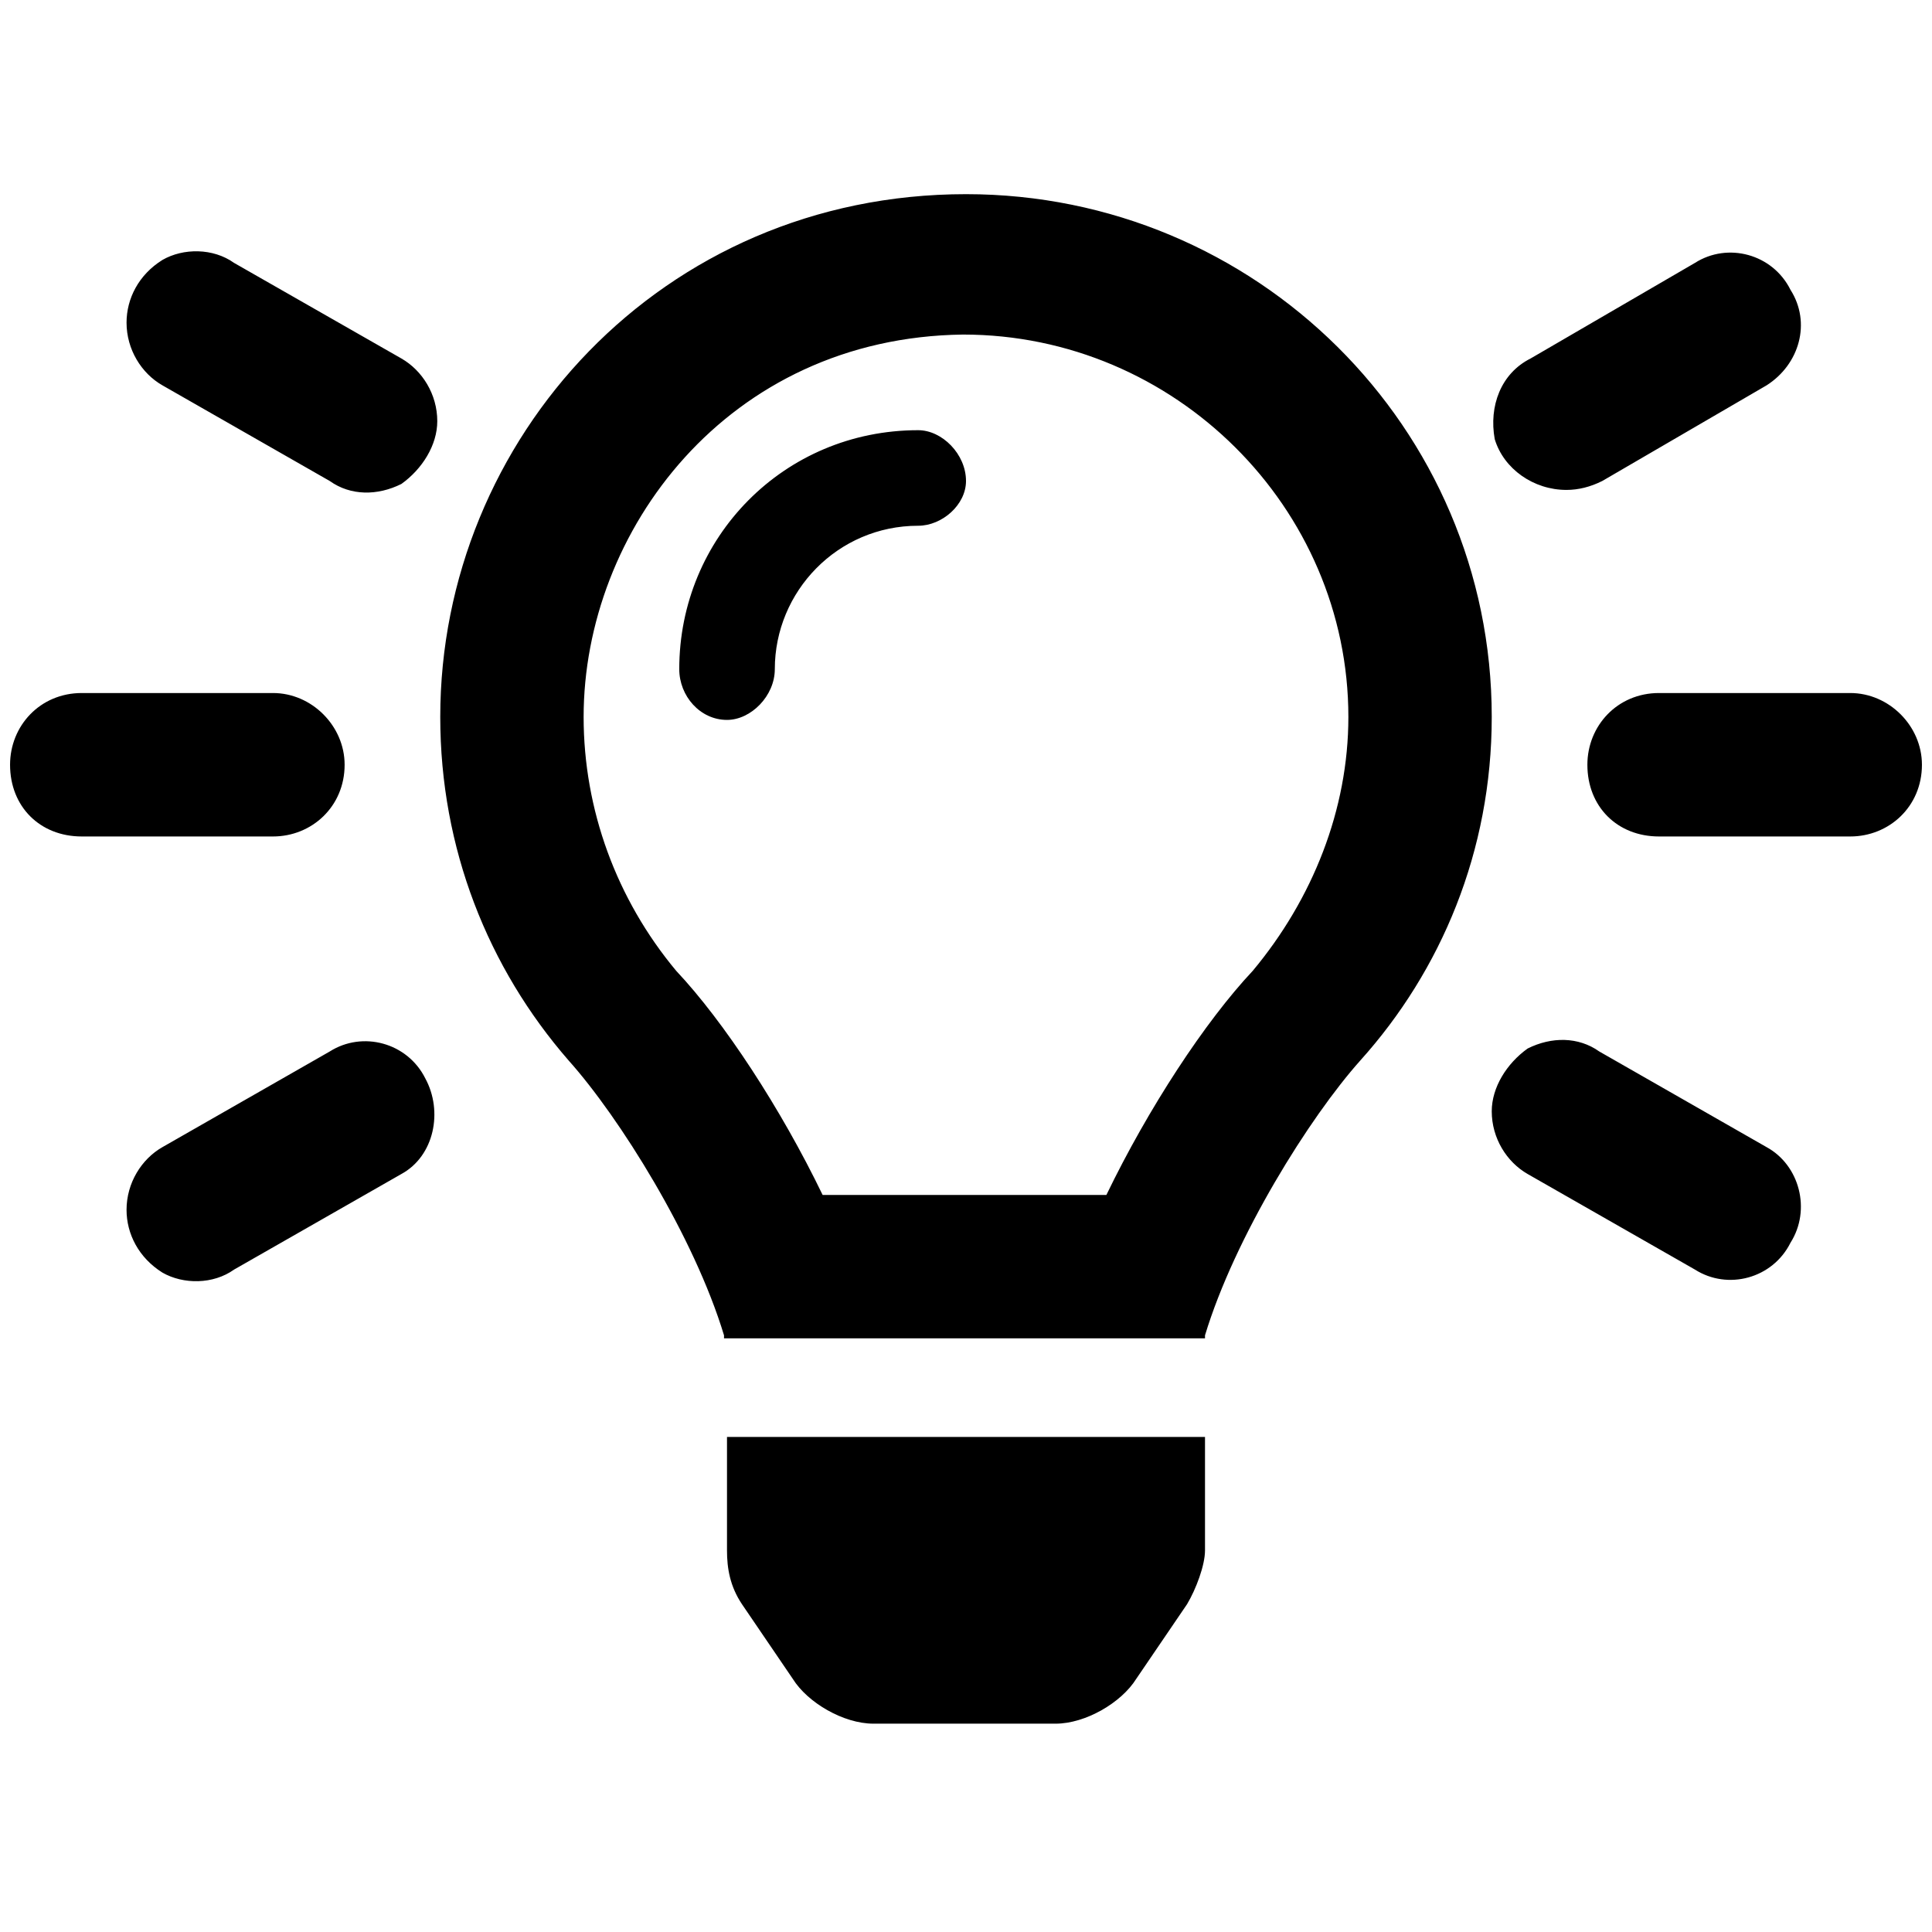 <svg width="24" height="24" viewBox="0 0 24 24" fill="currentColor" xmlns="http://www.w3.org/2000/svg">
<path d="M4.096 13.062L2.018 14.25C1.758 14.398 1.572 14.695 1.572 15.029C1.572 15.326 1.721 15.623 2.018 15.809C2.277 15.957 2.648 15.957 2.908 15.771L4.986 14.584C5.395 14.361 5.506 13.805 5.283 13.396C5.061 12.951 4.504 12.803 4.096 13.062ZM4.986 4.453L2.908 3.266C2.648 3.08 2.277 3.08 2.018 3.229C1.721 3.414 1.572 3.711 1.572 4.008C1.572 4.342 1.758 4.639 2.018 4.787L4.096 5.975C4.355 6.16 4.689 6.16 4.986 6.012C5.246 5.826 5.432 5.529 5.432 5.232C5.432 4.898 5.246 4.602 4.986 4.453ZM4.281 9.5C4.281 9.018 3.873 8.609 3.391 8.609H1.016C0.496 8.609 0.125 9.018 0.125 9.5C0.125 10.02 0.496 10.391 1.016 10.391H3.391C3.873 10.391 4.281 10.02 4.281 9.5ZM19.459 6.086C19.607 6.086 19.756 6.049 19.904 5.975L21.945 4.787C22.354 4.527 22.502 4.008 22.242 3.6C22.02 3.154 21.463 3.006 21.055 3.266L19.014 4.453C18.643 4.639 18.494 5.047 18.568 5.455C18.68 5.826 19.051 6.086 19.459 6.086ZM22.984 8.609H20.609C20.09 8.609 19.719 9.018 19.719 9.5C19.719 10.02 20.09 10.391 20.609 10.391H22.984C23.467 10.391 23.875 10.02 23.875 9.5C23.875 9.018 23.467 8.609 22.984 8.609ZM21.945 14.25L19.867 13.062C19.607 12.877 19.273 12.877 18.977 13.025C18.717 13.211 18.531 13.508 18.531 13.805C18.531 14.139 18.717 14.435 18.977 14.584L21.055 15.771C21.463 16.031 22.02 15.883 22.242 15.438C22.502 15.029 22.354 14.473 21.945 14.25ZM12 2.412C8.215 2.412 5.469 5.455 5.469 8.906C5.469 10.539 6.062 12.023 7.064 13.174C7.695 13.879 8.623 15.363 8.994 16.588C8.994 16.588 8.994 16.588 8.994 16.625H14.969C14.969 16.588 14.969 16.588 14.969 16.588C15.34 15.363 16.268 13.879 16.898 13.174C17.9 12.06 18.531 10.576 18.531 8.906C18.531 5.307 15.6 2.412 12 2.412ZM15.562 12.06C14.969 12.691 14.264 13.768 13.744 14.844H10.219C9.699 13.768 8.994 12.691 8.4 12.06C7.658 11.17 7.25 10.057 7.25 8.906C7.25 6.605 9.031 4.193 11.963 4.156C14.598 4.156 16.75 6.309 16.75 8.906C16.75 10.057 16.305 11.17 15.562 12.06ZM9.031 19.26C9.031 19.482 9.068 19.705 9.217 19.928L9.848 20.855C10.033 21.152 10.479 21.412 10.85 21.412H13.113C13.484 21.412 13.93 21.152 14.115 20.855L14.746 19.928C14.857 19.742 14.969 19.445 14.969 19.26V17.85H9.031V19.26ZM11.406 5.344C9.736 5.344 8.438 6.68 8.438 8.312C8.438 8.646 8.697 8.943 9.031 8.943C9.328 8.943 9.625 8.646 9.625 8.312C9.625 7.348 10.404 6.531 11.406 6.531C11.703 6.531 12 6.271 12 5.975C12 5.641 11.703 5.344 11.406 5.344Z" fill="currentColor"/>
</svg>
